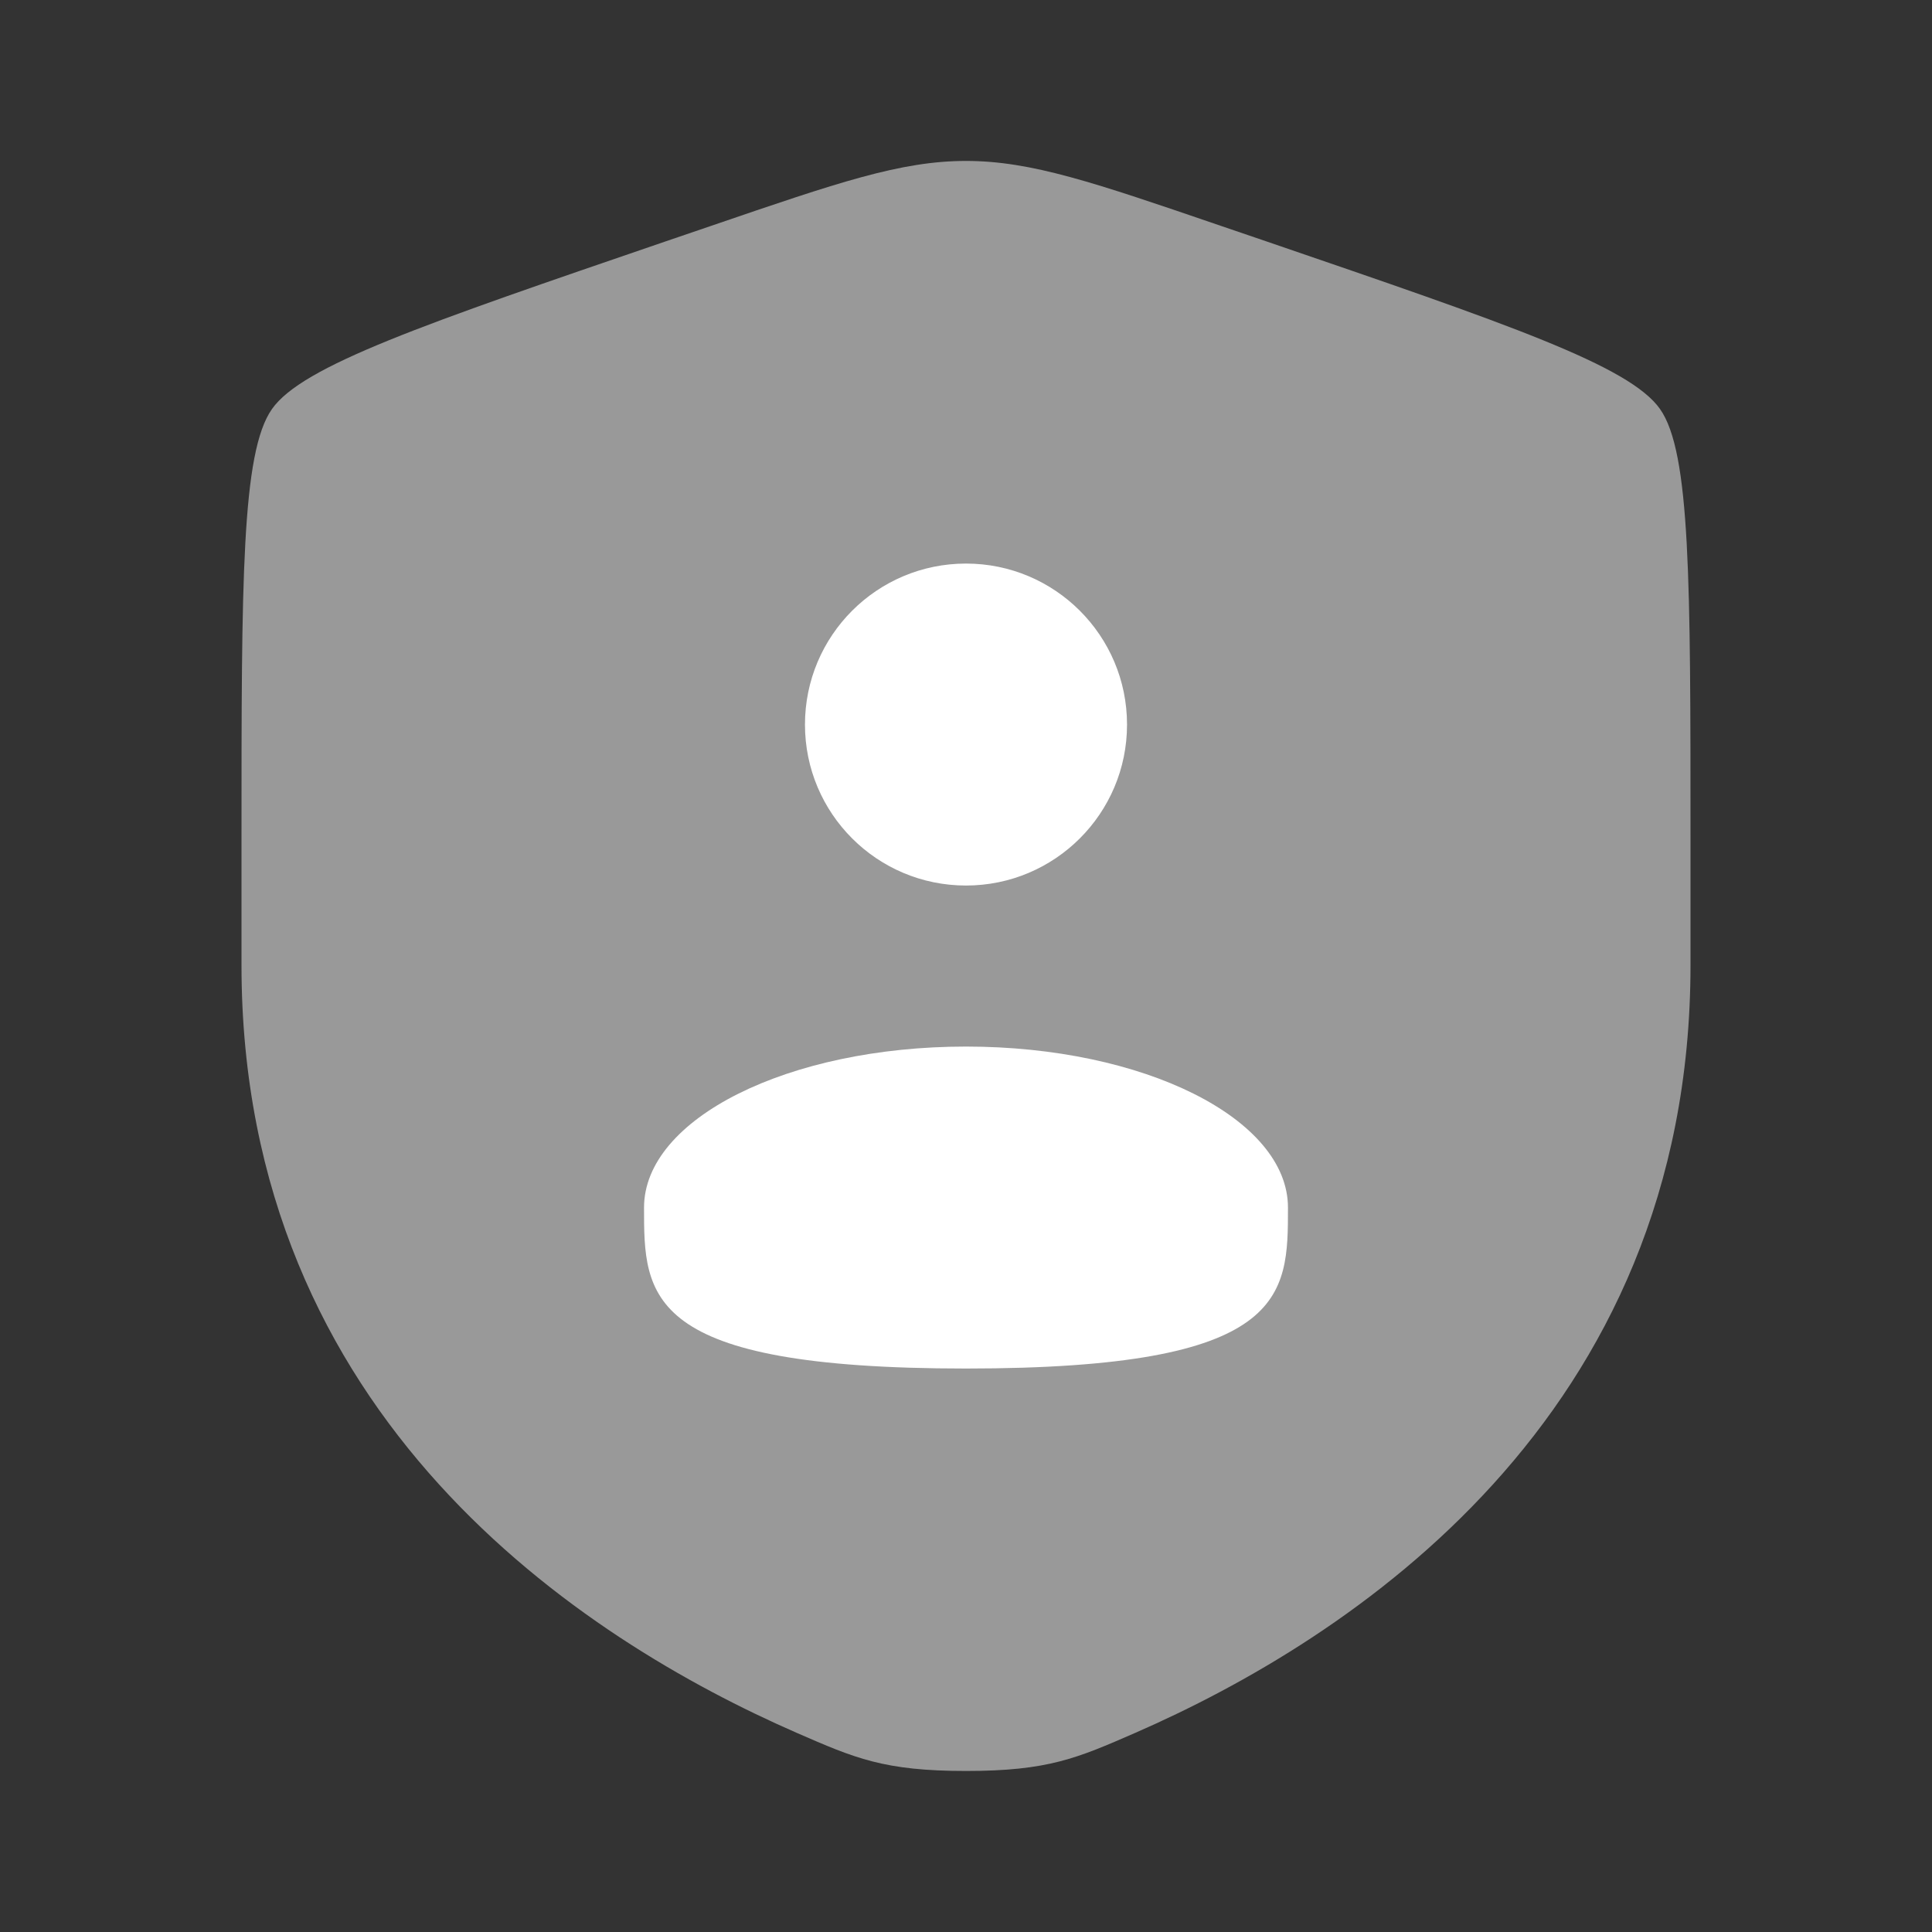 <svg width="20" height="20" viewBox="0 0 20 20" fill="none" xmlns="http://www.w3.org/2000/svg">
<rect x="0" y="0" width="20" height="20" fill="#333333" stroke="none"/>
<path opacity="0.5" d="M2.5 8.68C2.5 6.015 2.5 4.683 2.815 4.235C3.129 3.786 4.382 3.358 6.887 2.5L7.365 2.337C8.671 1.89 9.324 1.666 10 1.666C10.676 1.666 11.329 1.89 12.635 2.337L13.113 2.5C15.618 3.358 16.871 3.786 17.185 4.235C17.5 4.683 17.5 6.015 17.5 8.68V9.992C17.5 14.691 13.967 16.971 11.751 17.939C11.15 18.201 10.849 18.333 10 18.333C9.151 18.333 8.85 18.201 8.249 17.939C6.032 16.971 2.5 14.691 2.5 9.992V8.68Z" fill="white"/>
<path d="M11.667 7.501C11.667 8.421 10.92 9.167 10 9.167C9.079 9.167 8.333 8.421 8.333 7.501C8.333 6.58 9.079 5.834 10 5.834C10.92 5.834 11.667 6.58 11.667 7.501Z" fill="white"/>
<path d="M10 14.167C13.333 14.167 13.333 13.421 13.333 12.501C13.333 11.58 11.841 10.834 10 10.834C8.159 10.834 6.667 11.58 6.667 12.501C6.667 13.421 6.667 14.167 10 14.167Z" fill="white"/>
</svg>
